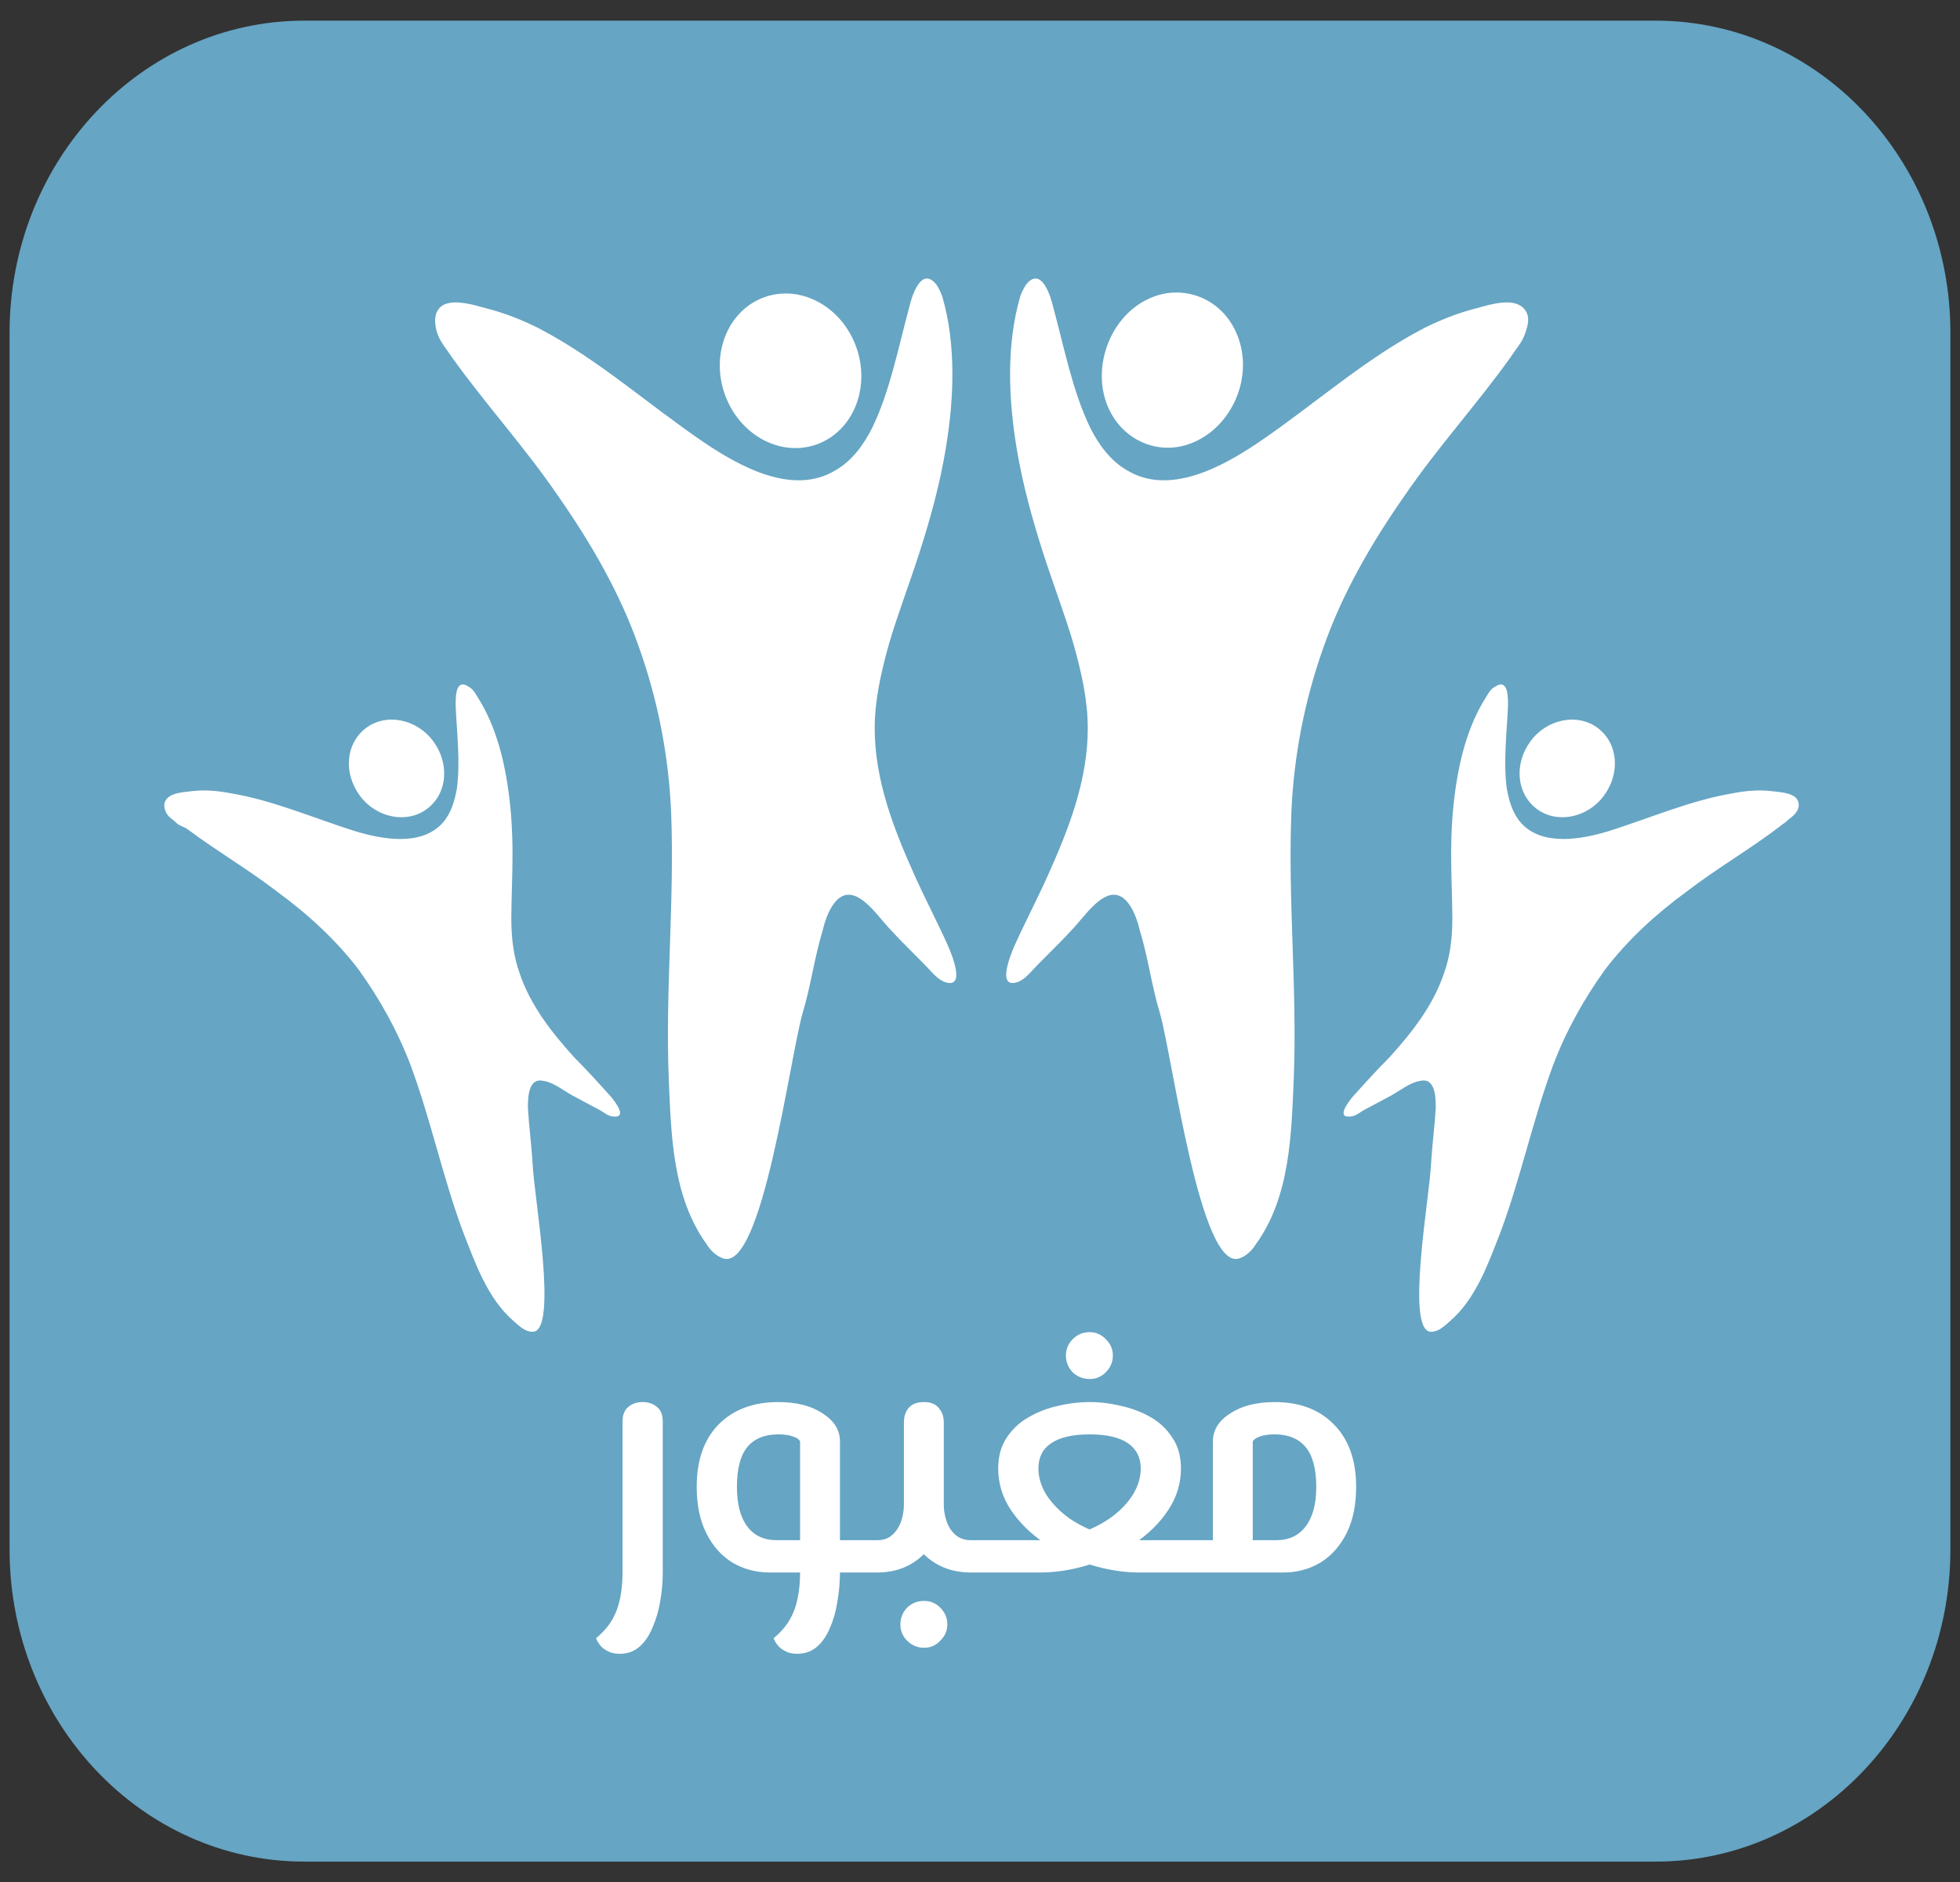 
<svg width="76" height="73" viewBox="0 0 76 73" fill="none" xmlns="http://www.w3.org/2000/svg">
<rect x="0" y="0" width="76" height="73" fill="#333333" stroke="none"/>
<path d="M64.202 0.801H11.797C5.486 0.801 0.371 6.222 0.371 12.908V60.092C0.371 66.778 5.486 72.199 11.797 72.199H64.202C70.513 72.199 75.628 66.778 75.628 60.092V12.908C75.628 6.222 70.513 0.801 64.202 0.801Z" fill="#66A5C4"/>
<path d="M48.007 15.252C47.456 16.812 45.896 17.73 44.473 17.225C43.05 16.721 42.361 15.068 42.912 13.462C43.463 11.855 45.024 10.983 46.447 11.488C47.87 11.993 48.558 13.691 48.007 15.252Z" fill="white"/>
<path d="M59.071 11.947C58.658 11.534 57.785 11.809 57.281 11.947C56.546 12.131 55.858 12.406 55.215 12.727C52.92 13.921 50.992 15.665 48.835 17.134C47.412 18.098 45.346 19.245 43.694 18.236C43.051 17.868 42.592 17.226 42.271 16.583C41.583 15.16 41.261 13.462 40.848 11.947C40.756 11.534 40.389 10.295 39.792 11.029C39.701 11.167 39.609 11.351 39.563 11.488C39.012 13.37 39.104 15.482 39.425 17.409C39.655 18.786 40.022 20.118 40.435 21.403C40.848 22.688 41.307 23.881 41.628 24.983C41.95 26.131 42.179 27.186 42.179 28.242C42.179 30.262 41.445 32.144 40.619 33.98C40.206 34.898 39.746 35.77 39.333 36.688C39.196 37.009 38.599 38.432 39.517 38.065C39.701 37.973 39.792 37.881 39.93 37.743C40.435 37.193 40.986 36.688 41.491 36.137C41.904 35.724 42.317 35.081 42.822 34.806C43.648 34.347 44.061 35.494 44.199 36.091C44.52 37.147 44.658 38.248 44.979 39.304C45.484 41.094 46.54 49.311 48.055 48.806C48.33 48.714 48.559 48.484 48.697 48.255C50.028 46.419 50.074 43.986 50.166 41.829C50.304 38.386 49.937 34.944 50.074 31.501C50.166 29.344 50.579 27.186 51.313 25.121C52.048 23.009 53.195 21.036 54.481 19.2C55.74 17.355 57.264 15.687 58.577 13.85C58.631 13.775 58.678 13.696 58.733 13.622C58.809 13.519 58.885 13.413 58.954 13.306C59.024 13.198 59.084 13.081 59.129 12.956C59.203 12.749 59.275 12.529 59.251 12.31C59.237 12.174 59.177 12.053 59.071 11.947Z" fill="white"/>
<path d="M62.193 30.858C61.551 31.73 60.357 31.96 59.577 31.363C58.797 30.766 58.705 29.619 59.347 28.747C59.99 27.874 61.184 27.645 61.964 28.242C62.744 28.838 62.836 29.986 62.193 30.858Z" fill="white"/>
<path d="M69.748 31.21C69.745 31.101 69.697 30.987 69.611 30.918C69.363 30.719 68.89 30.713 68.616 30.674C68.157 30.629 67.653 30.674 67.194 30.766C65.541 31.042 63.98 31.73 62.374 32.235C61.318 32.556 59.803 32.832 58.977 31.914C58.656 31.547 58.518 31.088 58.426 30.583C58.289 29.573 58.426 28.425 58.472 27.416C58.472 27.14 58.518 26.268 57.967 26.635C57.949 26.645 57.931 26.656 57.912 26.668C57.767 26.769 57.686 26.936 57.592 27.086C56.954 28.103 56.624 29.337 56.453 30.491C56.315 31.409 56.269 32.281 56.269 33.153C56.269 34.025 56.315 34.852 56.315 35.632C56.315 36.412 56.223 37.101 55.994 37.743C55.581 38.983 54.754 40.038 53.882 41.002C53.423 41.461 52.964 41.966 52.551 42.425C52.423 42.553 51.823 43.271 52.247 43.303C52.327 43.309 52.395 43.303 52.473 43.282C52.624 43.24 52.759 43.121 52.897 43.046C53.252 42.854 53.629 42.663 53.974 42.471C54.295 42.288 54.709 41.966 55.076 41.92C55.672 41.783 55.672 42.609 55.672 42.976C55.627 43.711 55.535 44.399 55.489 45.133C55.443 46.373 54.479 51.651 55.489 51.651C55.582 51.651 55.676 51.627 55.764 51.586C55.934 51.504 56.073 51.369 56.216 51.245C57.252 50.355 57.725 48.952 58.197 47.75C58.977 45.638 59.436 43.435 60.217 41.324C60.721 39.992 61.41 38.753 62.236 37.605C63.108 36.458 64.21 35.448 65.403 34.576C66.597 33.658 67.882 32.924 69.075 32.006C69.121 31.96 69.213 31.914 69.259 31.868C69.334 31.793 69.422 31.732 69.502 31.662C69.637 31.544 69.753 31.389 69.748 31.21Z" fill="white"/>
<path d="M31.637 17.246C33.052 16.761 33.759 15.085 33.216 13.502C32.674 11.92 31.087 11.03 29.672 11.515C28.257 12 27.55 13.676 28.093 15.259C28.635 16.842 30.222 17.731 31.637 17.246Z" fill="white"/>
<path d="M16.908 12.179C16.959 12.012 17.082 11.871 17.242 11.804C17.695 11.614 18.388 11.83 18.816 11.947C19.551 12.131 20.239 12.406 20.882 12.727C23.177 13.921 25.105 15.665 27.262 17.134C28.685 18.098 30.75 19.245 32.403 18.236C33.045 17.868 33.504 17.226 33.825 16.583C34.514 15.16 34.835 13.462 35.248 11.947C35.34 11.534 35.707 10.295 36.304 11.029C36.396 11.167 36.488 11.351 36.534 11.488C37.084 13.37 36.993 15.482 36.671 17.409C36.442 18.786 36.075 20.118 35.661 21.403C35.248 22.688 34.789 23.881 34.468 24.983C34.147 26.131 33.917 27.186 33.917 28.242C33.917 30.262 34.652 32.144 35.478 33.98C35.891 34.898 36.35 35.77 36.763 36.688C36.901 37.009 37.498 38.432 36.58 38.065C36.396 37.973 36.304 37.881 36.166 37.743C35.661 37.193 35.111 36.688 34.606 36.137C34.193 35.724 33.78 35.081 33.275 34.806C32.449 34.347 32.035 35.494 31.898 36.091C31.577 37.147 31.439 38.248 31.118 39.304C30.613 41.094 29.557 49.311 28.042 48.806C27.767 48.714 27.537 48.484 27.4 48.255C26.069 46.419 26.023 43.986 25.931 41.829C25.793 38.386 26.16 34.944 26.023 31.501C25.931 29.344 25.518 27.186 24.783 25.121C24.049 23.009 22.901 21.036 21.616 19.2C20.357 17.355 18.833 15.687 17.52 13.85C17.466 13.775 17.419 13.696 17.364 13.622C17.288 13.519 17.212 13.413 17.143 13.306C17.016 13.11 16.924 12.887 16.888 12.636C16.86 12.466 16.867 12.313 16.908 12.179Z" fill="white"/>
<path d="M13.953 30.858C14.596 31.73 15.789 31.96 16.569 31.363C17.35 30.766 17.441 29.619 16.799 28.747C16.156 27.874 14.963 27.645 14.182 28.242C13.402 28.838 13.31 29.986 13.953 30.858Z" fill="white"/>
<path d="M6.424 31.042C6.608 30.72 7.204 30.72 7.526 30.674C7.985 30.629 8.49 30.674 8.949 30.766C10.601 31.042 12.162 31.73 13.768 32.235C14.824 32.556 16.339 32.832 17.165 31.914C17.486 31.547 17.624 31.088 17.716 30.583C17.853 29.573 17.716 28.425 17.67 27.416C17.67 27.14 17.624 26.268 18.175 26.635C18.193 26.645 18.212 26.656 18.23 26.668C18.375 26.769 18.456 26.936 18.55 27.086C19.188 28.103 19.518 29.337 19.689 30.491C19.827 31.409 19.873 32.281 19.873 33.153C19.873 34.025 19.827 34.852 19.827 35.632C19.827 36.412 19.919 37.101 20.148 37.743C20.562 38.983 21.388 40.038 22.26 41.002C22.719 41.461 23.178 41.966 23.591 42.425C23.719 42.553 24.319 43.271 23.895 43.303C23.816 43.309 23.747 43.303 23.67 43.282C23.518 43.24 23.384 43.121 23.245 43.046C22.89 42.854 22.513 42.663 22.168 42.471C21.847 42.288 21.434 41.966 21.067 41.92C20.47 41.783 20.47 42.609 20.47 42.976C20.516 43.711 20.608 44.399 20.653 45.133C20.699 46.373 21.663 51.651 20.653 51.651C20.56 51.651 20.466 51.627 20.379 51.586C20.208 51.504 20.069 51.369 19.926 51.245C18.89 50.355 18.418 48.952 17.945 47.75C17.165 45.638 16.706 43.435 15.926 41.324C15.421 39.992 14.732 38.753 13.906 37.605C13.034 36.458 11.932 35.448 10.739 34.576C9.613 33.71 8.406 33.008 7.271 32.16C7.138 32.061 6.955 32.031 6.837 31.914C6.76 31.837 6.669 31.774 6.588 31.702C6.457 31.587 6.376 31.42 6.371 31.246C6.37 31.174 6.383 31.103 6.424 31.042Z" fill="white"/>
<path d="M24.03 64.14C23.838 64.14 23.679 64.104 23.551 64.03C23.423 63.966 23.323 63.883 23.25 63.782C23.177 63.681 23.131 63.599 23.113 63.535C23.378 63.314 23.583 63.08 23.729 62.832C23.875 62.584 23.98 62.304 24.044 61.992C24.107 61.689 24.139 61.354 24.139 60.987V55.135C24.139 54.878 24.212 54.689 24.358 54.57C24.504 54.442 24.691 54.377 24.919 54.377C25.147 54.377 25.334 54.442 25.48 54.57C25.626 54.689 25.699 54.878 25.699 55.135V60.987C25.699 61.354 25.667 61.721 25.603 62.089C25.54 62.465 25.439 62.809 25.302 63.121C25.175 63.434 25.006 63.681 24.796 63.865C24.586 64.049 24.331 64.14 24.03 64.14ZM32.57 60.987V59.734H33.761V60.987H32.57ZM29.848 60.987C29.319 60.987 28.835 60.858 28.397 60.601C27.969 60.335 27.631 59.954 27.385 59.459C27.139 58.963 27.015 58.366 27.015 57.668C27.015 56.631 27.298 55.823 27.864 55.245C28.438 54.666 29.209 54.377 30.176 54.377C30.887 54.377 31.462 54.524 31.9 54.818C32.347 55.102 32.57 55.465 32.57 55.906V60.987H31.024V55.906C30.988 55.823 30.896 55.759 30.75 55.713C30.605 55.658 30.413 55.63 30.176 55.63C29.647 55.63 29.246 55.796 28.972 56.126C28.707 56.457 28.575 56.971 28.575 57.668C28.575 58.329 28.707 58.839 28.972 59.197C29.236 59.555 29.619 59.734 30.121 59.734H32.57V60.987H29.848ZM30.901 64.14C30.719 64.14 30.564 64.104 30.436 64.03C30.308 63.966 30.208 63.883 30.135 63.782C30.062 63.681 30.016 63.599 29.998 63.535C30.263 63.314 30.468 63.08 30.614 62.832C30.76 62.584 30.865 62.304 30.928 61.992C30.992 61.689 31.024 61.354 31.024 60.987V59.734H32.57V60.987C32.57 61.354 32.538 61.721 32.474 62.089C32.42 62.465 32.324 62.809 32.187 63.121C32.059 63.434 31.891 63.681 31.681 63.865C31.471 64.049 31.211 64.14 30.901 64.14ZM33.761 60.987V59.734C33.861 59.734 33.929 59.789 33.966 59.899C34.011 60.009 34.034 60.161 34.034 60.354C34.034 60.546 34.011 60.702 33.966 60.822C33.929 60.932 33.861 60.987 33.761 60.987ZM33.463 60.987V59.734H34.01C34.256 59.734 34.453 59.665 34.599 59.527C34.753 59.39 34.868 59.215 34.941 59.004C35.014 58.784 35.05 58.568 35.05 58.357V55.162C35.05 54.942 35.109 54.758 35.228 54.611C35.356 54.455 35.556 54.377 35.83 54.377C36.094 54.377 36.286 54.455 36.404 54.611C36.532 54.758 36.596 54.942 36.596 55.162V58.357C36.596 58.862 36.482 59.312 36.254 59.706C36.035 60.101 35.734 60.413 35.351 60.643C34.968 60.872 34.521 60.987 34.01 60.987H33.463ZM37.636 60.987C37.134 60.987 36.687 60.872 36.295 60.643C35.912 60.413 35.606 60.101 35.379 59.706C35.16 59.312 35.05 58.862 35.05 58.357H36.596C36.596 58.568 36.633 58.784 36.706 59.004C36.779 59.215 36.892 59.39 37.047 59.527C37.212 59.665 37.408 59.734 37.636 59.734H38.252V60.987H37.636ZM38.252 60.987V59.734C38.352 59.734 38.42 59.789 38.457 59.899C38.502 60.009 38.525 60.161 38.525 60.354C38.525 60.546 38.502 60.702 38.457 60.822C38.42 60.932 38.352 60.987 38.252 60.987ZM33.463 60.987C33.363 60.987 33.294 60.932 33.258 60.822C33.212 60.702 33.19 60.546 33.19 60.354C33.19 60.161 33.212 60.009 33.258 59.899C33.294 59.789 33.363 59.734 33.463 59.734V60.987ZM35.843 63.906C35.579 63.906 35.356 63.815 35.173 63.631C35 63.456 34.913 63.245 34.913 62.998C34.913 62.75 35 62.534 35.173 62.35C35.356 62.176 35.575 62.089 35.83 62.089C36.076 62.089 36.286 62.176 36.459 62.35C36.642 62.534 36.733 62.75 36.733 62.998C36.733 63.245 36.642 63.456 36.459 63.631C36.286 63.815 36.081 63.906 35.843 63.906ZM37.953 60.987V59.734H40.306C40.817 59.734 41.305 59.656 41.77 59.5C42.244 59.344 42.669 59.137 43.042 58.88C43.416 58.614 43.708 58.316 43.918 57.985C44.128 57.645 44.233 57.301 44.233 56.952C44.233 56.53 44.069 56.204 43.74 55.975C43.412 55.745 42.915 55.63 42.249 55.63C41.592 55.63 41.095 55.745 40.758 55.975C40.429 56.195 40.265 56.521 40.265 56.952C40.265 57.301 40.37 57.645 40.58 57.985C40.798 58.316 41.09 58.614 41.455 58.88C41.83 59.137 42.254 59.344 42.728 59.5C43.202 59.656 43.69 59.734 44.191 59.734H46.545V60.987H44.191C43.562 60.987 42.924 60.886 42.276 60.684C41.629 60.482 41.036 60.202 40.497 59.844C39.959 59.477 39.526 59.05 39.198 58.563C38.87 58.068 38.706 57.531 38.706 56.952C38.706 56.493 38.81 56.103 39.02 55.782C39.23 55.451 39.508 55.185 39.855 54.983C40.211 54.772 40.593 54.621 41.004 54.529C41.424 54.428 41.839 54.377 42.249 54.377C42.659 54.377 43.07 54.428 43.48 54.529C43.9 54.621 44.283 54.767 44.629 54.969C44.976 55.171 45.254 55.438 45.464 55.768C45.683 56.089 45.792 56.484 45.792 56.952C45.792 57.531 45.628 58.068 45.3 58.563C44.981 59.05 44.552 59.477 44.014 59.844C43.475 60.202 42.883 60.482 42.235 60.684C41.588 60.886 40.944 60.987 40.306 60.987H37.953ZM37.953 60.987C37.853 60.987 37.784 60.932 37.748 60.822C37.702 60.702 37.679 60.546 37.679 60.354C37.679 60.161 37.702 60.009 37.748 59.899C37.784 59.789 37.853 59.734 37.953 59.734V60.987ZM46.545 60.987V59.734C46.645 59.734 46.714 59.789 46.75 59.899C46.795 60.009 46.818 60.161 46.818 60.354C46.818 60.546 46.795 60.702 46.75 60.822C46.714 60.932 46.645 60.987 46.545 60.987ZM42.263 53.482C41.998 53.482 41.774 53.395 41.592 53.221C41.419 53.037 41.332 52.821 41.332 52.573C41.332 52.325 41.419 52.114 41.592 51.94C41.774 51.756 41.993 51.665 42.249 51.665C42.495 51.665 42.705 51.756 42.878 51.94C43.06 52.114 43.152 52.325 43.152 52.573C43.152 52.821 43.06 53.037 42.878 53.221C42.705 53.395 42.5 53.482 42.263 53.482ZM46.251 60.987V59.734H49.479C49.981 59.734 50.364 59.555 50.629 59.197C50.902 58.839 51.039 58.329 51.039 57.668C51.039 56.971 50.902 56.457 50.629 56.126C50.355 55.796 49.954 55.63 49.425 55.63C49.188 55.63 48.996 55.658 48.85 55.713C48.713 55.759 48.622 55.823 48.576 55.906V60.987H47.031V55.906C47.031 55.465 47.254 55.102 47.701 54.818C48.148 54.524 48.722 54.377 49.425 54.377C50.392 54.377 51.158 54.666 51.723 55.245C52.298 55.823 52.585 56.631 52.585 57.668C52.585 58.366 52.462 58.963 52.216 59.459C51.969 59.954 51.632 60.335 51.203 60.601C50.775 60.858 50.291 60.987 49.753 60.987H46.251ZM46.251 60.987C46.151 60.987 46.082 60.932 46.045 60.822C46 60.702 45.977 60.546 45.977 60.354C45.977 60.161 46 60.009 46.045 59.899C46.082 59.789 46.151 59.734 46.251 59.734V60.987Z" fill="white"/>
</svg>
